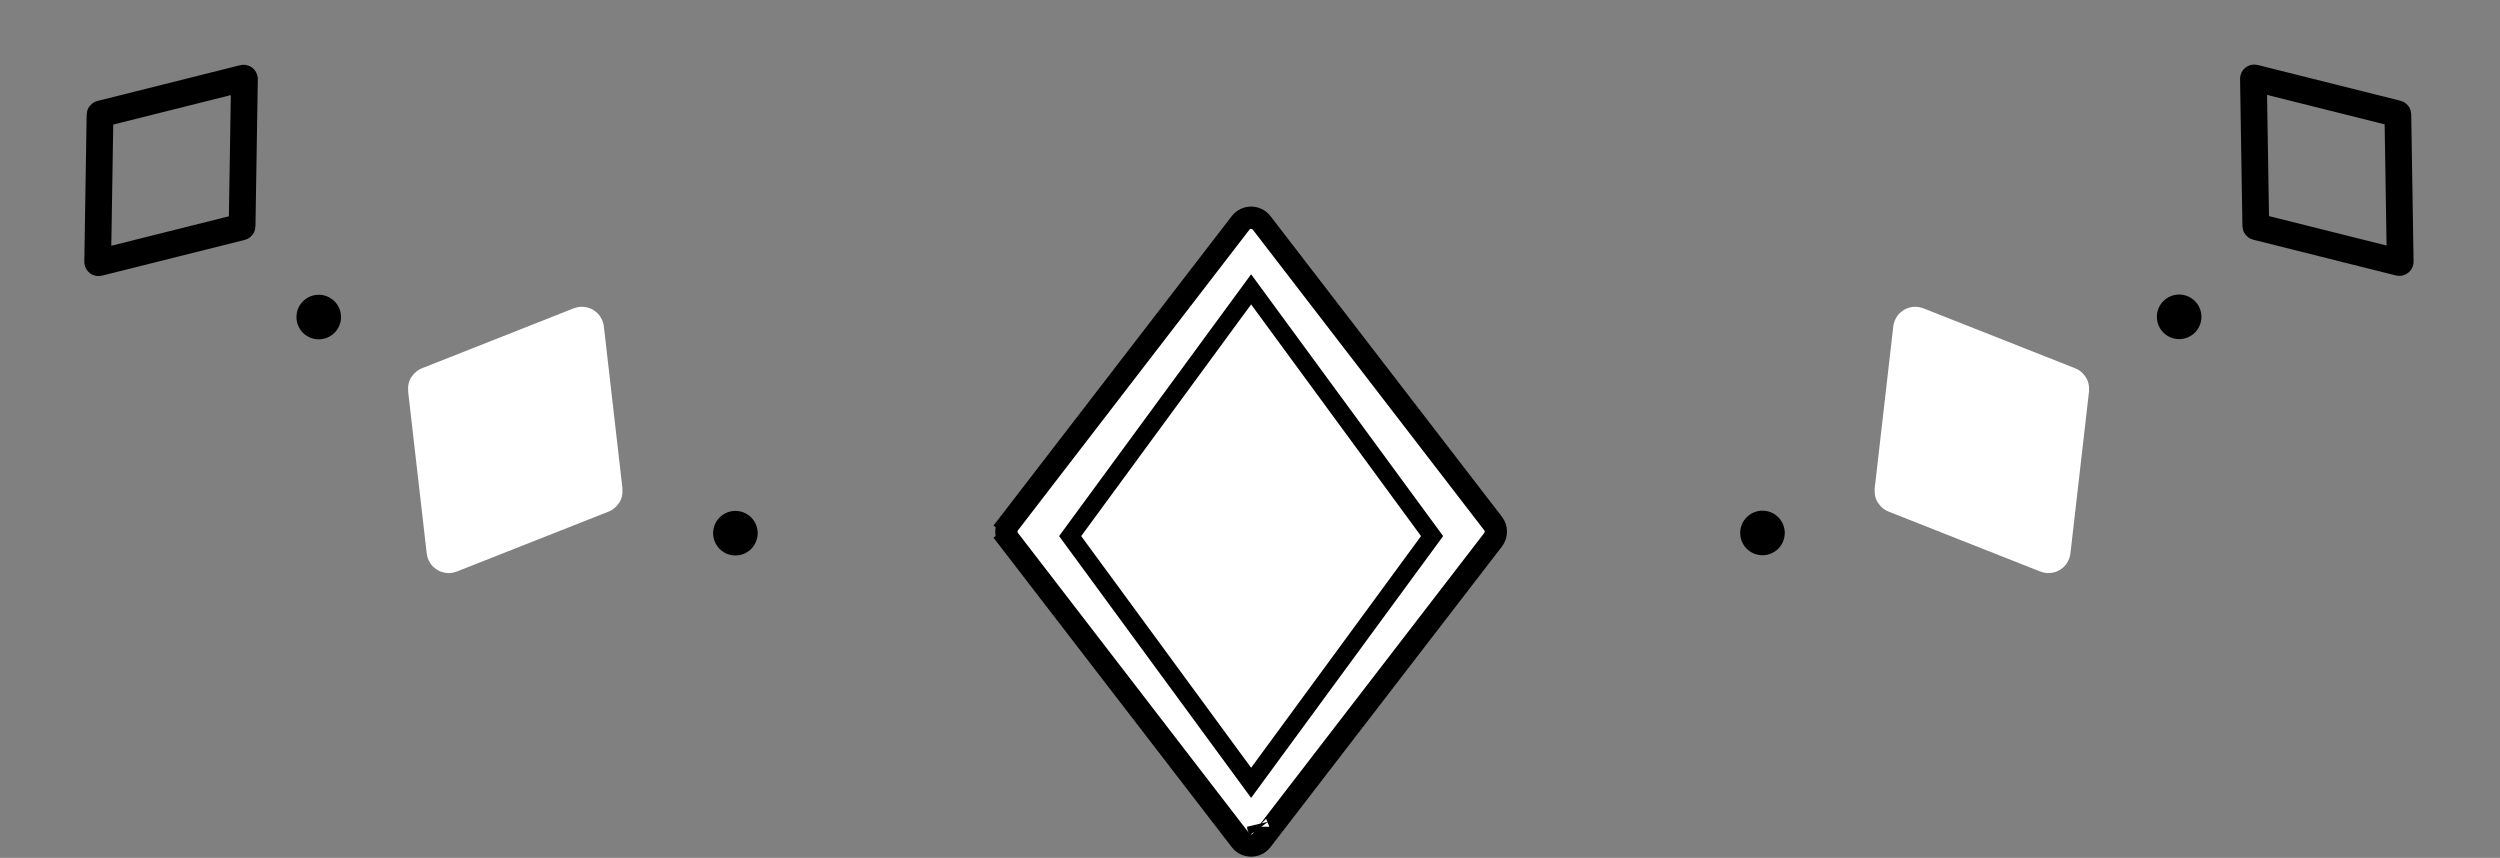 <svg width="1122" height="385" viewBox="0 0 1122 385" fill="none" xmlns="http://www.w3.org/2000/svg">
    <rect x="0" y="0" width="1122" height="385" fill="#808080" stroke="none"/>
    <path d="M859.149 147.547C859.18 147.274 859.461 147.105 859.717 147.206L927.854 174.116C928.031 174.186 928.138 174.365 928.117 174.554L919.761 247.334C919.73 247.607 919.448 247.776 919.193 247.675L851.055 220.765C850.879 220.696 850.771 220.516 850.793 220.328L859.149 147.547Z"
          fill="white" stroke="white" stroke-width="19" stroke-linejoin="round"/>
    <path d="M859.149 147.547C859.18 147.274 859.461 147.105 859.717 147.206L927.854 174.116C928.031 174.186 928.138 174.365 928.117 174.554L919.761 247.334C919.73 247.607 919.448 247.776 919.193 247.675L851.055 220.765C850.879 220.696 850.771 220.516 850.793 220.328L859.149 147.547Z"
          fill="white" stroke="white" stroke-width="4" stroke-linejoin="round"/>
    <path d="M1011.34 35.361C1011.34 35.113 1011.57 34.929 1011.81 34.99L1075.87 51.034C1076.04 51.076 1076.16 51.224 1076.16 51.394L1077.21 117.427C1077.22 117.675 1076.98 117.859 1076.74 117.798L1012.68 101.754C1012.52 101.712 1012.4 101.565 1012.4 101.394L1011.34 35.361Z"
          stroke="black" stroke-width="12" stroke-linejoin="round"/>
    <circle cx="978" cy="142.195" r="10" fill="black"/>
    <circle cx="791" cy="239.195" r="10" fill="black"/>
    <path d="M261.566 147.547C261.534 147.274 261.253 147.105 260.998 147.206L192.86 174.116C192.684 174.186 192.576 174.365 192.598 174.554L200.953 247.334C200.985 247.607 201.266 247.776 201.521 247.675L269.659 220.765C269.835 220.696 269.943 220.516 269.921 220.328L261.566 147.547Z"
          fill="white" stroke="white" stroke-width="19" stroke-linejoin="round"/>
    <path d="M261.566 147.547C261.534 147.274 261.253 147.105 260.998 147.206L192.86 174.116C192.684 174.186 192.576 174.365 192.598 174.554L200.953 247.334C200.985 247.607 201.266 247.776 201.521 247.675L269.659 220.765C269.835 220.696 269.943 220.516 269.921 220.328L261.566 147.547Z"
          fill="white" stroke="white" stroke-width="4" stroke-linejoin="round"/>
    <path d="M109.708 35.458C109.712 35.211 109.48 35.027 109.24 35.087L45.178 51.132C45.012 51.173 44.895 51.321 44.892 51.492L43.838 117.524C43.834 117.772 44.066 117.956 44.306 117.896L108.369 101.851C108.534 101.81 108.652 101.662 108.654 101.491L109.708 35.458Z"
          stroke="black" stroke-width="12" stroke-linejoin="round"/>
    <circle cx="10" cy="10" r="10" transform="matrix(-1 0 0 1 153.05 132.292)" fill="black"/>
    <circle cx="10" cy="10" r="10" transform="matrix(-1 0 0 1 340.05 229.292)" fill="black"/>
    <path d="M452.903 242.24L456.865 239.189L452.903 242.24C451.25 240.093 451.25 237.102 452.903 234.955L456.781 237.941L452.903 234.955L556.767 100.049C559.158 96.944 563.842 96.944 566.233 100.049L670.097 234.955C671.75 237.102 671.75 240.093 670.097 242.24L566.233 377.145C563.842 380.251 559.158 380.251 556.767 377.146L452.903 242.24ZM564.69 371.045C564.689 371.043 564.687 371.041 564.686 371.039L564.69 371.045Z"
          fill="white" stroke="black" stroke-width="10"/>
    <path d="M480.279 240.597L561.5 351.334L642.721 240.597L561.5 129.861L480.279 240.597Z" stroke="black"
          stroke-width="8"/>
</svg>
